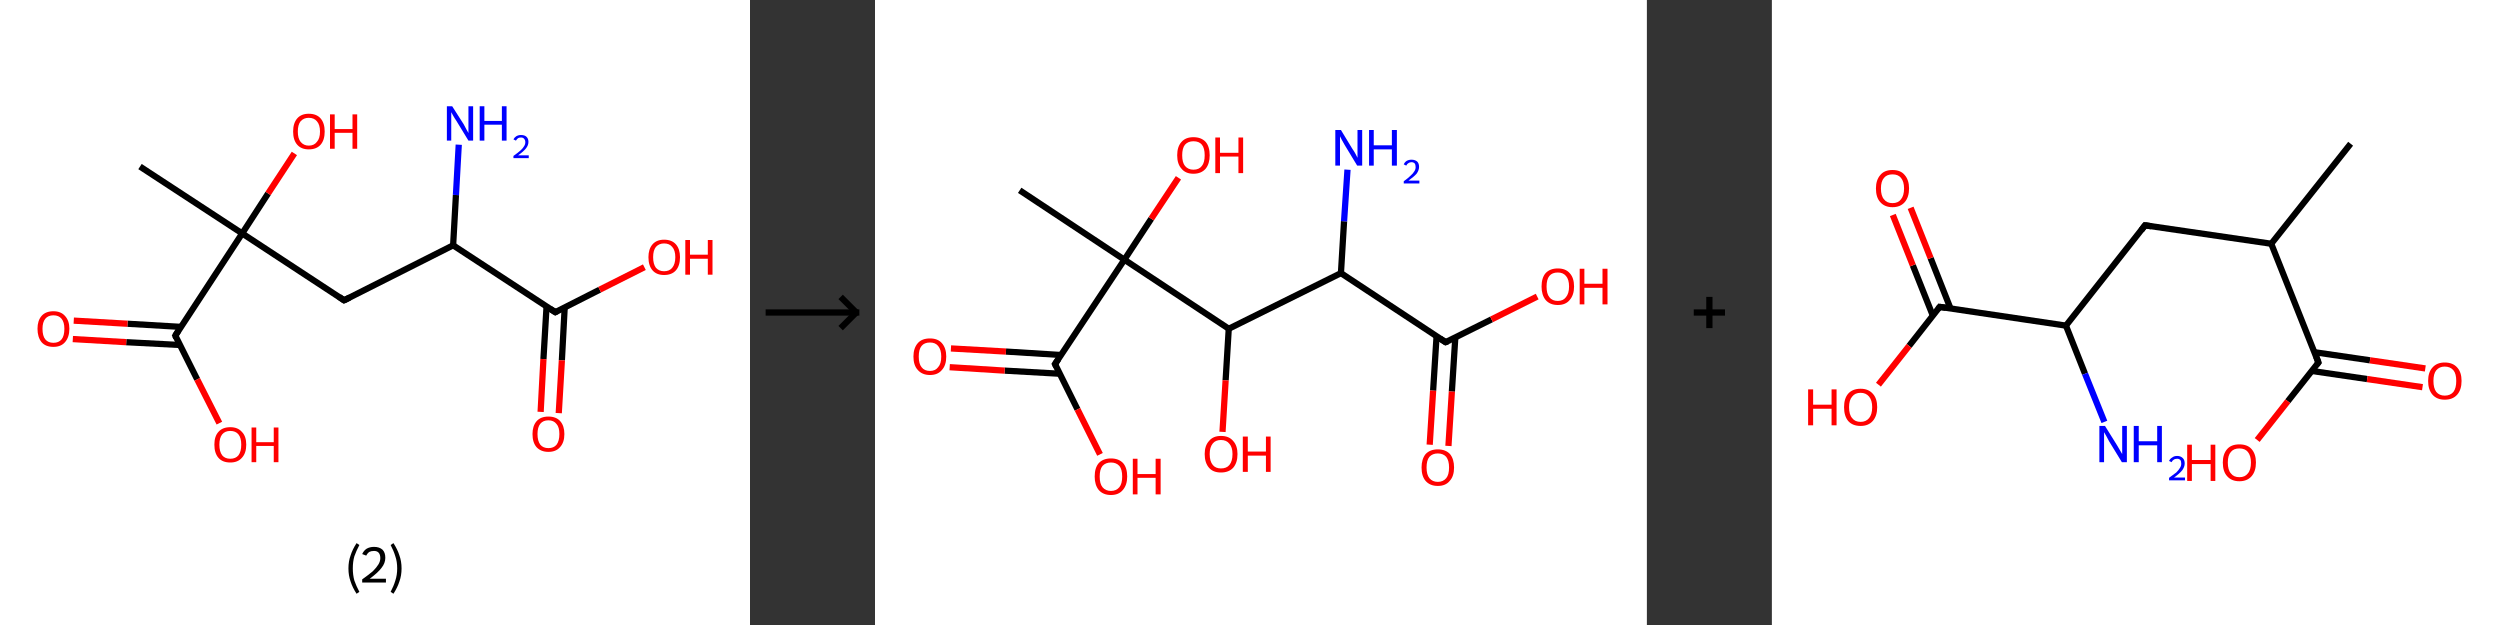 <?xml version='1.0' encoding='ASCII' standalone='yes'?>
<svg xmlns="http://www.w3.org/2000/svg" xmlns:xlink="http://www.w3.org/1999/xlink" version="1.1" width="800.0px" viewBox="0 0 800.0 200.0" height="200.0px">
  <rect x="0" y="0" width="800.0" height="200.0" fill="#333333" stroke="none"/>
  <g>
    <g transform="translate(0, 0) scale(1 1) "><!-- END OF HEADER -->
<rect style="opacity:1.0;fill:#FFFFFF;stroke:none" width="240.0" height="200.0" x="0.0" y="0.0"> </rect>
<path class="bond-0 atom-0 atom-1" d="M 44.8,53.3 L 77.5,74.7" style="fill:none;fill-rule:evenodd;stroke:#000000;stroke-width:2.0px;stroke-linecap:butt;stroke-linejoin:miter;stroke-opacity:1"/>
<path class="bond-1 atom-1 atom-2" d="M 77.5,74.7 L 85.8,61.9" style="fill:none;fill-rule:evenodd;stroke:#000000;stroke-width:2.0px;stroke-linecap:butt;stroke-linejoin:miter;stroke-opacity:1"/>
<path class="bond-1 atom-1 atom-2" d="M 85.8,61.9 L 94.2,49.1" style="fill:none;fill-rule:evenodd;stroke:#FF0000;stroke-width:2.0px;stroke-linecap:butt;stroke-linejoin:miter;stroke-opacity:1"/>
<path class="bond-2 atom-1 atom-3" d="M 77.5,74.7 L 110.1,96.1" style="fill:none;fill-rule:evenodd;stroke:#000000;stroke-width:2.0px;stroke-linecap:butt;stroke-linejoin:miter;stroke-opacity:1"/>
<path class="bond-3 atom-3 atom-4" d="M 110.1,96.1 L 145.0,78.5" style="fill:none;fill-rule:evenodd;stroke:#000000;stroke-width:2.0px;stroke-linecap:butt;stroke-linejoin:miter;stroke-opacity:1"/>
<path class="bond-4 atom-4 atom-5" d="M 145.0,78.5 L 145.9,62.4" style="fill:none;fill-rule:evenodd;stroke:#000000;stroke-width:2.0px;stroke-linecap:butt;stroke-linejoin:miter;stroke-opacity:1"/>
<path class="bond-4 atom-4 atom-5" d="M 145.9,62.4 L 146.8,46.3" style="fill:none;fill-rule:evenodd;stroke:#0000FF;stroke-width:2.0px;stroke-linecap:butt;stroke-linejoin:miter;stroke-opacity:1"/>
<path class="bond-5 atom-4 atom-6" d="M 145.0,78.5 L 177.7,99.9" style="fill:none;fill-rule:evenodd;stroke:#000000;stroke-width:2.0px;stroke-linecap:butt;stroke-linejoin:miter;stroke-opacity:1"/>
<path class="bond-6 atom-6 atom-7" d="M 174.9,98.0 L 173.9,114.9" style="fill:none;fill-rule:evenodd;stroke:#000000;stroke-width:2.0px;stroke-linecap:butt;stroke-linejoin:miter;stroke-opacity:1"/>
<path class="bond-6 atom-6 atom-7" d="M 173.9,114.9 L 173.0,131.8" style="fill:none;fill-rule:evenodd;stroke:#FF0000;stroke-width:2.0px;stroke-linecap:butt;stroke-linejoin:miter;stroke-opacity:1"/>
<path class="bond-6 atom-6 atom-7" d="M 180.7,98.4 L 179.8,115.3" style="fill:none;fill-rule:evenodd;stroke:#000000;stroke-width:2.0px;stroke-linecap:butt;stroke-linejoin:miter;stroke-opacity:1"/>
<path class="bond-6 atom-6 atom-7" d="M 179.8,115.3 L 178.8,132.2" style="fill:none;fill-rule:evenodd;stroke:#FF0000;stroke-width:2.0px;stroke-linecap:butt;stroke-linejoin:miter;stroke-opacity:1"/>
<path class="bond-7 atom-6 atom-8" d="M 177.7,99.9 L 191.9,92.7" style="fill:none;fill-rule:evenodd;stroke:#000000;stroke-width:2.0px;stroke-linecap:butt;stroke-linejoin:miter;stroke-opacity:1"/>
<path class="bond-7 atom-6 atom-8" d="M 191.9,92.7 L 206.2,85.5" style="fill:none;fill-rule:evenodd;stroke:#FF0000;stroke-width:2.0px;stroke-linecap:butt;stroke-linejoin:miter;stroke-opacity:1"/>
<path class="bond-8 atom-1 atom-9" d="M 77.5,74.7 L 56.1,107.4" style="fill:none;fill-rule:evenodd;stroke:#000000;stroke-width:2.0px;stroke-linecap:butt;stroke-linejoin:miter;stroke-opacity:1"/>
<path class="bond-9 atom-9 atom-10" d="M 57.9,104.6 L 40.8,103.6" style="fill:none;fill-rule:evenodd;stroke:#000000;stroke-width:2.0px;stroke-linecap:butt;stroke-linejoin:miter;stroke-opacity:1"/>
<path class="bond-9 atom-9 atom-10" d="M 40.8,103.6 L 23.6,102.6" style="fill:none;fill-rule:evenodd;stroke:#FF0000;stroke-width:2.0px;stroke-linecap:butt;stroke-linejoin:miter;stroke-opacity:1"/>
<path class="bond-9 atom-9 atom-10" d="M 57.6,110.4 L 40.4,109.5" style="fill:none;fill-rule:evenodd;stroke:#000000;stroke-width:2.0px;stroke-linecap:butt;stroke-linejoin:miter;stroke-opacity:1"/>
<path class="bond-9 atom-9 atom-10" d="M 40.4,109.5 L 23.3,108.5" style="fill:none;fill-rule:evenodd;stroke:#FF0000;stroke-width:2.0px;stroke-linecap:butt;stroke-linejoin:miter;stroke-opacity:1"/>
<path class="bond-10 atom-9 atom-11" d="M 56.1,107.4 L 63.1,121.4" style="fill:none;fill-rule:evenodd;stroke:#000000;stroke-width:2.0px;stroke-linecap:butt;stroke-linejoin:miter;stroke-opacity:1"/>
<path class="bond-10 atom-9 atom-11" d="M 63.1,121.4 L 70.2,135.4" style="fill:none;fill-rule:evenodd;stroke:#FF0000;stroke-width:2.0px;stroke-linecap:butt;stroke-linejoin:miter;stroke-opacity:1"/>
<path d="M 108.5,95.0 L 110.1,96.1 L 111.9,95.2" style="fill:none;stroke:#000000;stroke-width:2.0px;stroke-linecap:butt;stroke-linejoin:miter;stroke-opacity:1;"/>
<path d="M 176.0,98.8 L 177.7,99.9 L 178.4,99.5" style="fill:none;stroke:#000000;stroke-width:2.0px;stroke-linecap:butt;stroke-linejoin:miter;stroke-opacity:1;"/>
<path d="M 57.1,105.8 L 56.1,107.4 L 56.4,108.1" style="fill:none;stroke:#000000;stroke-width:2.0px;stroke-linecap:butt;stroke-linejoin:miter;stroke-opacity:1;"/>
<path class="atom-2" d="M 93.8 42.1 Q 93.8 39.4, 95.1 37.9 Q 96.4 36.4, 98.8 36.4 Q 101.3 36.4, 102.6 37.9 Q 103.9 39.4, 103.9 42.1 Q 103.9 44.8, 102.6 46.3 Q 101.3 47.8, 98.8 47.8 Q 96.4 47.8, 95.1 46.3 Q 93.8 44.8, 93.8 42.1 M 98.8 46.6 Q 100.5 46.6, 101.4 45.4 Q 102.4 44.3, 102.4 42.1 Q 102.4 39.9, 101.4 38.8 Q 100.5 37.7, 98.8 37.7 Q 97.2 37.7, 96.2 38.8 Q 95.3 39.9, 95.3 42.1 Q 95.3 44.3, 96.2 45.4 Q 97.2 46.6, 98.8 46.6 " fill="#FF0000"/>
<path class="atom-2" d="M 105.6 36.6 L 107.1 36.6 L 107.1 41.3 L 112.8 41.3 L 112.8 36.6 L 114.3 36.6 L 114.3 47.6 L 112.8 47.6 L 112.8 42.5 L 107.1 42.5 L 107.1 47.6 L 105.6 47.6 L 105.6 36.6 " fill="#FF0000"/>
<path class="atom-5" d="M 144.7 34.0 L 148.4 39.8 Q 148.7 40.4, 149.3 41.5 Q 149.9 42.5, 149.9 42.6 L 149.9 34.0 L 151.4 34.0 L 151.4 45.0 L 149.9 45.0 L 146.0 38.6 Q 145.5 37.9, 145.0 37.0 Q 144.6 36.2, 144.4 35.9 L 144.4 45.0 L 143.0 45.0 L 143.0 34.0 L 144.7 34.0 " fill="#0000FF"/>
<path class="atom-5" d="M 153.5 34.0 L 155.0 34.0 L 155.0 38.7 L 160.6 38.7 L 160.6 34.0 L 162.1 34.0 L 162.1 45.0 L 160.6 45.0 L 160.6 39.9 L 155.0 39.9 L 155.0 45.0 L 153.5 45.0 L 153.5 34.0 " fill="#0000FF"/>
<path class="atom-5" d="M 164.3 44.6 Q 164.6 44.0, 165.2 43.6 Q 165.9 43.2, 166.7 43.2 Q 167.9 43.2, 168.5 43.8 Q 169.1 44.4, 169.1 45.4 Q 169.1 46.5, 168.3 47.5 Q 167.5 48.5, 165.8 49.7 L 169.2 49.7 L 169.2 50.6 L 164.3 50.6 L 164.3 49.9 Q 165.7 48.9, 166.5 48.2 Q 167.3 47.5, 167.7 46.8 Q 168.1 46.2, 168.1 45.5 Q 168.1 44.8, 167.7 44.4 Q 167.4 44.0, 166.7 44.0 Q 166.2 44.0, 165.8 44.2 Q 165.4 44.5, 165.1 45.0 L 164.3 44.6 " fill="#0000FF"/>
<path class="atom-7" d="M 170.4 138.9 Q 170.4 136.3, 171.7 134.8 Q 173.0 133.3, 175.5 133.3 Q 178.0 133.3, 179.3 134.8 Q 180.6 136.3, 180.6 138.9 Q 180.6 141.6, 179.2 143.1 Q 177.9 144.6, 175.5 144.6 Q 173.1 144.6, 171.7 143.1 Q 170.4 141.6, 170.4 138.9 M 175.5 143.4 Q 177.2 143.4, 178.1 142.3 Q 179.0 141.1, 179.0 138.9 Q 179.0 136.7, 178.1 135.7 Q 177.2 134.5, 175.5 134.5 Q 173.8 134.5, 172.9 135.6 Q 172.0 136.7, 172.0 138.9 Q 172.0 141.1, 172.9 142.3 Q 173.8 143.4, 175.5 143.4 " fill="#FF0000"/>
<path class="atom-8" d="M 207.5 82.3 Q 207.5 79.7, 208.8 78.2 Q 210.1 76.7, 212.5 76.7 Q 215.0 76.7, 216.3 78.2 Q 217.6 79.7, 217.6 82.3 Q 217.6 85.0, 216.3 86.5 Q 215.0 88.0, 212.5 88.0 Q 210.1 88.0, 208.8 86.5 Q 207.5 85.0, 207.5 82.3 M 212.5 86.8 Q 214.2 86.8, 215.1 85.7 Q 216.1 84.5, 216.1 82.3 Q 216.1 80.1, 215.1 79.0 Q 214.2 77.9, 212.5 77.9 Q 210.9 77.9, 209.9 79.0 Q 209.0 80.1, 209.0 82.3 Q 209.0 84.5, 209.9 85.7 Q 210.9 86.8, 212.5 86.8 " fill="#FF0000"/>
<path class="atom-8" d="M 219.3 76.8 L 220.8 76.8 L 220.8 81.5 L 226.5 81.5 L 226.5 76.8 L 228.0 76.8 L 228.0 87.9 L 226.5 87.9 L 226.5 82.8 L 220.8 82.8 L 220.8 87.9 L 219.3 87.9 L 219.3 76.8 " fill="#FF0000"/>
<path class="atom-10" d="M 12.0 105.2 Q 12.0 102.6, 13.3 101.1 Q 14.6 99.6, 17.1 99.6 Q 19.5 99.6, 20.8 101.1 Q 22.2 102.6, 22.2 105.2 Q 22.2 107.9, 20.8 109.5 Q 19.5 111.0, 17.1 111.0 Q 14.6 111.0, 13.3 109.5 Q 12.0 107.9, 12.0 105.2 M 17.1 109.7 Q 18.8 109.7, 19.7 108.6 Q 20.6 107.5, 20.6 105.2 Q 20.6 103.1, 19.7 102.0 Q 18.8 100.9, 17.1 100.9 Q 15.4 100.9, 14.5 102.0 Q 13.6 103.1, 13.6 105.2 Q 13.6 107.5, 14.5 108.6 Q 15.4 109.7, 17.1 109.7 " fill="#FF0000"/>
<path class="atom-11" d="M 68.6 142.3 Q 68.6 139.6, 69.9 138.2 Q 71.2 136.7, 73.7 136.7 Q 76.1 136.7, 77.4 138.2 Q 78.8 139.6, 78.8 142.3 Q 78.8 145.0, 77.4 146.5 Q 76.1 148.0, 73.7 148.0 Q 71.2 148.0, 69.9 146.5 Q 68.6 145.0, 68.6 142.3 M 73.7 146.8 Q 75.4 146.8, 76.3 145.7 Q 77.2 144.5, 77.2 142.3 Q 77.2 140.1, 76.3 139.0 Q 75.4 137.9, 73.7 137.9 Q 72.0 137.9, 71.1 139.0 Q 70.2 140.1, 70.2 142.3 Q 70.2 144.5, 71.1 145.7 Q 72.0 146.8, 73.7 146.8 " fill="#FF0000"/>
<path class="atom-11" d="M 80.5 136.8 L 82.0 136.8 L 82.0 141.5 L 87.6 141.5 L 87.6 136.8 L 89.1 136.8 L 89.1 147.9 L 87.6 147.9 L 87.6 142.7 L 82.0 142.7 L 82.0 147.9 L 80.5 147.9 L 80.5 136.8 " fill="#FF0000"/>
<path class="legend" d="M 111.5 181.9 Q 111.5 179.6, 112.2 177.7 Q 112.8 175.8, 114.1 173.8 L 115.0 174.4 Q 114.0 176.3, 113.4 178.0 Q 112.9 179.7, 112.9 181.9 Q 112.9 184.0, 113.4 185.8 Q 114.0 187.5, 115.0 189.4 L 114.1 190.0 Q 112.8 188.0, 112.2 186.1 Q 111.5 184.2, 111.5 181.9 " fill="#000000"/>
<path class="legend" d="M 115.9 177.3 Q 116.4 176.2, 117.3 175.6 Q 118.3 175.0, 119.7 175.0 Q 121.4 175.0, 122.4 175.9 Q 123.3 176.8, 123.3 178.5 Q 123.3 180.2, 122.1 181.7 Q 120.9 183.3, 118.3 185.2 L 123.5 185.2 L 123.5 186.4 L 115.9 186.4 L 115.9 185.4 Q 118.0 183.9, 119.3 182.8 Q 120.5 181.6, 121.1 180.6 Q 121.7 179.6, 121.7 178.6 Q 121.7 177.5, 121.2 176.9 Q 120.7 176.3, 119.7 176.3 Q 118.8 176.3, 118.2 176.6 Q 117.6 177.0, 117.2 177.8 L 115.9 177.3 " fill="#000000"/>
<path class="legend" d="M 128.5 181.9 Q 128.5 184.2, 127.8 186.1 Q 127.2 188.0, 125.9 190.0 L 125.0 189.4 Q 126.0 187.5, 126.5 185.8 Q 127.1 184.0, 127.1 181.9 Q 127.1 179.7, 126.5 178.0 Q 126.0 176.3, 125.0 174.4 L 125.9 173.8 Q 127.2 175.8, 127.8 177.7 Q 128.5 179.6, 128.5 181.9 " fill="#000000"/>
</g>
    <g transform="translate(240.0, 0) scale(1 1) "><line x1="5" y1="100" x2="35" y2="100" style="stroke:rgb(0,0,0);stroke-width:2"/>
  <line x1="34" y1="100" x2="29" y2="95" style="stroke:rgb(0,0,0);stroke-width:2"/>
  <line x1="34" y1="100" x2="29" y2="105" style="stroke:rgb(0,0,0);stroke-width:2"/>
</g>
    <g transform="translate(280.0, 0) scale(1 1) "><!-- END OF HEADER -->
<rect style="opacity:1.0;fill:#FFFFFF;stroke:none" width="247.0" height="200.0" x="0.0" y="0.0"> </rect>
<path class="bond-0 atom-0 atom-1" d="M 46.3,60.9 L 79.8,83.1" style="fill:none;fill-rule:evenodd;stroke:#000000;stroke-width:2.0px;stroke-linecap:butt;stroke-linejoin:miter;stroke-opacity:1"/>
<path class="bond-1 atom-1 atom-2" d="M 79.8,83.1 L 88.4,70.0" style="fill:none;fill-rule:evenodd;stroke:#000000;stroke-width:2.0px;stroke-linecap:butt;stroke-linejoin:miter;stroke-opacity:1"/>
<path class="bond-1 atom-1 atom-2" d="M 88.4,70.0 L 97.1,56.9" style="fill:none;fill-rule:evenodd;stroke:#FF0000;stroke-width:2.0px;stroke-linecap:butt;stroke-linejoin:miter;stroke-opacity:1"/>
<path class="bond-2 atom-1 atom-3" d="M 79.8,83.1 L 57.6,116.5" style="fill:none;fill-rule:evenodd;stroke:#000000;stroke-width:2.0px;stroke-linecap:butt;stroke-linejoin:miter;stroke-opacity:1"/>
<path class="bond-3 atom-3 atom-4" d="M 59.5,113.6 L 41.9,112.5" style="fill:none;fill-rule:evenodd;stroke:#000000;stroke-width:2.0px;stroke-linecap:butt;stroke-linejoin:miter;stroke-opacity:1"/>
<path class="bond-3 atom-3 atom-4" d="M 41.9,112.5 L 24.3,111.5" style="fill:none;fill-rule:evenodd;stroke:#FF0000;stroke-width:2.0px;stroke-linecap:butt;stroke-linejoin:miter;stroke-opacity:1"/>
<path class="bond-3 atom-3 atom-4" d="M 59.2,119.6 L 41.5,118.6" style="fill:none;fill-rule:evenodd;stroke:#000000;stroke-width:2.0px;stroke-linecap:butt;stroke-linejoin:miter;stroke-opacity:1"/>
<path class="bond-3 atom-3 atom-4" d="M 41.5,118.6 L 23.9,117.5" style="fill:none;fill-rule:evenodd;stroke:#FF0000;stroke-width:2.0px;stroke-linecap:butt;stroke-linejoin:miter;stroke-opacity:1"/>
<path class="bond-4 atom-3 atom-5" d="M 57.6,116.5 L 64.8,131.0" style="fill:none;fill-rule:evenodd;stroke:#000000;stroke-width:2.0px;stroke-linecap:butt;stroke-linejoin:miter;stroke-opacity:1"/>
<path class="bond-4 atom-3 atom-5" d="M 64.8,131.0 L 72.0,145.4" style="fill:none;fill-rule:evenodd;stroke:#FF0000;stroke-width:2.0px;stroke-linecap:butt;stroke-linejoin:miter;stroke-opacity:1"/>
<path class="bond-5 atom-1 atom-6" d="M 79.8,83.1 L 113.2,105.2" style="fill:none;fill-rule:evenodd;stroke:#000000;stroke-width:2.0px;stroke-linecap:butt;stroke-linejoin:miter;stroke-opacity:1"/>
<path class="bond-6 atom-6 atom-7" d="M 113.2,105.2 L 112.2,121.7" style="fill:none;fill-rule:evenodd;stroke:#000000;stroke-width:2.0px;stroke-linecap:butt;stroke-linejoin:miter;stroke-opacity:1"/>
<path class="bond-6 atom-6 atom-7" d="M 112.2,121.7 L 111.2,138.2" style="fill:none;fill-rule:evenodd;stroke:#FF0000;stroke-width:2.0px;stroke-linecap:butt;stroke-linejoin:miter;stroke-opacity:1"/>
<path class="bond-7 atom-6 atom-8" d="M 113.2,105.2 L 149.1,87.4" style="fill:none;fill-rule:evenodd;stroke:#000000;stroke-width:2.0px;stroke-linecap:butt;stroke-linejoin:miter;stroke-opacity:1"/>
<path class="bond-8 atom-8 atom-9" d="M 149.1,87.4 L 150.1,70.8" style="fill:none;fill-rule:evenodd;stroke:#000000;stroke-width:2.0px;stroke-linecap:butt;stroke-linejoin:miter;stroke-opacity:1"/>
<path class="bond-8 atom-8 atom-9" d="M 150.1,70.8 L 151.2,54.3" style="fill:none;fill-rule:evenodd;stroke:#0000FF;stroke-width:2.0px;stroke-linecap:butt;stroke-linejoin:miter;stroke-opacity:1"/>
<path class="bond-9 atom-8 atom-10" d="M 149.1,87.4 L 182.6,109.5" style="fill:none;fill-rule:evenodd;stroke:#000000;stroke-width:2.0px;stroke-linecap:butt;stroke-linejoin:miter;stroke-opacity:1"/>
<path class="bond-10 atom-10 atom-11" d="M 179.7,107.6 L 178.6,125.0" style="fill:none;fill-rule:evenodd;stroke:#000000;stroke-width:2.0px;stroke-linecap:butt;stroke-linejoin:miter;stroke-opacity:1"/>
<path class="bond-10 atom-10 atom-11" d="M 178.6,125.0 L 177.5,142.3" style="fill:none;fill-rule:evenodd;stroke:#FF0000;stroke-width:2.0px;stroke-linecap:butt;stroke-linejoin:miter;stroke-opacity:1"/>
<path class="bond-10 atom-10 atom-11" d="M 185.7,108.0 L 184.6,125.3" style="fill:none;fill-rule:evenodd;stroke:#000000;stroke-width:2.0px;stroke-linecap:butt;stroke-linejoin:miter;stroke-opacity:1"/>
<path class="bond-10 atom-10 atom-11" d="M 184.6,125.3 L 183.5,142.7" style="fill:none;fill-rule:evenodd;stroke:#FF0000;stroke-width:2.0px;stroke-linecap:butt;stroke-linejoin:miter;stroke-opacity:1"/>
<path class="bond-11 atom-10 atom-12" d="M 182.6,109.5 L 197.3,102.2" style="fill:none;fill-rule:evenodd;stroke:#000000;stroke-width:2.0px;stroke-linecap:butt;stroke-linejoin:miter;stroke-opacity:1"/>
<path class="bond-11 atom-10 atom-12" d="M 197.3,102.2 L 211.9,94.9" style="fill:none;fill-rule:evenodd;stroke:#FF0000;stroke-width:2.0px;stroke-linecap:butt;stroke-linejoin:miter;stroke-opacity:1"/>
<path d="M 58.7,114.9 L 57.6,116.5 L 58.0,117.3" style="fill:none;stroke:#000000;stroke-width:2.0px;stroke-linecap:butt;stroke-linejoin:miter;stroke-opacity:1;"/>
<path d="M 180.9,108.4 L 182.6,109.5 L 183.3,109.2" style="fill:none;stroke:#000000;stroke-width:2.0px;stroke-linecap:butt;stroke-linejoin:miter;stroke-opacity:1;"/>
<path class="atom-2" d="M 96.7 49.7 Q 96.7 46.9, 98.1 45.4 Q 99.4 43.9, 101.9 43.9 Q 104.4 43.9, 105.8 45.4 Q 107.1 46.9, 107.1 49.7 Q 107.1 52.4, 105.8 54.0 Q 104.4 55.6, 101.9 55.6 Q 99.4 55.6, 98.1 54.0 Q 96.7 52.5, 96.7 49.7 M 101.9 54.3 Q 103.7 54.3, 104.6 53.1 Q 105.5 52.0, 105.5 49.7 Q 105.5 47.4, 104.6 46.3 Q 103.7 45.2, 101.9 45.2 Q 100.2 45.2, 99.2 46.3 Q 98.3 47.4, 98.3 49.7 Q 98.3 52.0, 99.2 53.1 Q 100.2 54.3, 101.9 54.3 " fill="#FF0000"/>
<path class="atom-2" d="M 108.9 44.0 L 110.4 44.0 L 110.4 48.9 L 116.3 48.9 L 116.3 44.0 L 117.8 44.0 L 117.8 55.4 L 116.3 55.4 L 116.3 50.1 L 110.4 50.1 L 110.4 55.4 L 108.9 55.4 L 108.9 44.0 " fill="#FF0000"/>
<path class="atom-4" d="M 12.3 114.1 Q 12.3 111.4, 13.7 109.8 Q 15.0 108.3, 17.6 108.3 Q 20.1 108.3, 21.4 109.8 Q 22.8 111.4, 22.8 114.1 Q 22.8 116.9, 21.4 118.4 Q 20.1 120.0, 17.6 120.0 Q 15.1 120.0, 13.7 118.4 Q 12.3 116.9, 12.3 114.1 M 17.6 118.7 Q 19.3 118.7, 20.2 117.5 Q 21.2 116.4, 21.2 114.1 Q 21.2 111.9, 20.2 110.7 Q 19.3 109.6, 17.6 109.6 Q 15.8 109.6, 14.9 110.7 Q 14.0 111.8, 14.0 114.1 Q 14.0 116.4, 14.9 117.5 Q 15.8 118.7, 17.6 118.7 " fill="#FF0000"/>
<path class="atom-5" d="M 70.3 152.5 Q 70.3 149.7, 71.6 148.2 Q 73.0 146.7, 75.5 146.7 Q 78.0 146.7, 79.4 148.2 Q 80.7 149.7, 80.7 152.5 Q 80.7 155.2, 79.3 156.8 Q 78.0 158.4, 75.5 158.4 Q 73.0 158.4, 71.6 156.8 Q 70.3 155.2, 70.3 152.5 M 75.5 157.1 Q 77.2 157.1, 78.2 155.9 Q 79.1 154.8, 79.1 152.5 Q 79.1 150.2, 78.2 149.1 Q 77.2 148.0, 75.5 148.0 Q 73.8 148.0, 72.8 149.1 Q 71.9 150.2, 71.9 152.5 Q 71.9 154.8, 72.8 155.9 Q 73.8 157.1, 75.5 157.1 " fill="#FF0000"/>
<path class="atom-5" d="M 82.5 146.8 L 84.0 146.8 L 84.0 151.7 L 89.8 151.7 L 89.8 146.8 L 91.4 146.8 L 91.4 158.2 L 89.8 158.2 L 89.8 152.9 L 84.0 152.9 L 84.0 158.2 L 82.5 158.2 L 82.5 146.8 " fill="#FF0000"/>
<path class="atom-7" d="M 105.5 145.3 Q 105.5 142.6, 106.9 141.1 Q 108.2 139.5, 110.7 139.5 Q 113.3 139.5, 114.6 141.1 Q 116.0 142.6, 116.0 145.3 Q 116.0 148.1, 114.6 149.7 Q 113.2 151.2, 110.7 151.2 Q 108.2 151.2, 106.9 149.7 Q 105.5 148.1, 105.5 145.3 M 110.7 149.9 Q 112.5 149.9, 113.4 148.8 Q 114.4 147.6, 114.4 145.3 Q 114.4 143.1, 113.4 142.0 Q 112.5 140.8, 110.7 140.8 Q 109.0 140.8, 108.1 141.9 Q 107.1 143.1, 107.1 145.3 Q 107.1 147.6, 108.1 148.8 Q 109.0 149.9, 110.7 149.9 " fill="#FF0000"/>
<path class="atom-7" d="M 117.7 139.7 L 119.3 139.7 L 119.3 144.5 L 125.1 144.5 L 125.1 139.7 L 126.6 139.7 L 126.6 151.0 L 125.1 151.0 L 125.1 145.8 L 119.3 145.8 L 119.3 151.0 L 117.7 151.0 L 117.7 139.7 " fill="#FF0000"/>
<path class="atom-9" d="M 149.1 41.6 L 152.8 47.7 Q 153.2 48.2, 153.8 49.3 Q 154.4 50.4, 154.4 50.5 L 154.4 41.6 L 155.9 41.6 L 155.9 53.0 L 154.3 53.0 L 150.3 46.4 Q 149.9 45.6, 149.4 44.8 Q 148.9 43.9, 148.8 43.6 L 148.8 53.0 L 147.3 53.0 L 147.3 41.6 L 149.1 41.6 " fill="#0000FF"/>
<path class="atom-9" d="M 158.1 41.6 L 159.6 41.6 L 159.6 46.5 L 165.4 46.5 L 165.4 41.6 L 167.0 41.6 L 167.0 53.0 L 165.4 53.0 L 165.4 47.8 L 159.6 47.8 L 159.6 53.0 L 158.1 53.0 L 158.1 41.6 " fill="#0000FF"/>
<path class="atom-9" d="M 169.2 52.6 Q 169.5 51.9, 170.1 51.5 Q 170.8 51.1, 171.7 51.1 Q 172.8 51.1, 173.5 51.7 Q 174.1 52.3, 174.1 53.4 Q 174.1 54.5, 173.3 55.6 Q 172.4 56.6, 170.7 57.8 L 174.2 57.8 L 174.2 58.7 L 169.2 58.7 L 169.2 58.0 Q 170.6 57.0, 171.4 56.2 Q 172.2 55.5, 172.6 54.8 Q 173.0 54.2, 173.0 53.5 Q 173.0 52.7, 172.7 52.3 Q 172.3 51.9, 171.7 51.9 Q 171.1 51.9, 170.7 52.2 Q 170.3 52.4, 170.0 53.0 L 169.2 52.6 " fill="#0000FF"/>
<path class="atom-11" d="M 174.9 149.6 Q 174.9 146.9, 176.2 145.3 Q 177.6 143.8, 180.1 143.8 Q 182.6 143.8, 184.0 145.3 Q 185.3 146.9, 185.3 149.6 Q 185.3 152.4, 183.9 153.9 Q 182.6 155.5, 180.1 155.5 Q 177.6 155.5, 176.2 153.9 Q 174.9 152.4, 174.9 149.6 M 180.1 154.2 Q 181.8 154.2, 182.8 153.0 Q 183.7 151.9, 183.7 149.6 Q 183.7 147.4, 182.8 146.2 Q 181.8 145.1, 180.1 145.1 Q 178.4 145.1, 177.4 146.2 Q 176.5 147.3, 176.5 149.6 Q 176.5 151.9, 177.4 153.0 Q 178.4 154.2, 180.1 154.2 " fill="#FF0000"/>
<path class="atom-12" d="M 213.3 91.7 Q 213.3 88.9, 214.6 87.4 Q 216.0 85.9, 218.5 85.9 Q 221.0 85.9, 222.3 87.4 Q 223.7 88.9, 223.7 91.7 Q 223.7 94.4, 222.3 96.0 Q 221.0 97.6, 218.5 97.6 Q 216.0 97.6, 214.6 96.0 Q 213.3 94.4, 213.3 91.7 M 218.5 96.3 Q 220.2 96.3, 221.1 95.1 Q 222.1 93.9, 222.1 91.7 Q 222.1 89.4, 221.1 88.3 Q 220.2 87.2, 218.5 87.2 Q 216.7 87.2, 215.8 88.3 Q 214.9 89.4, 214.9 91.7 Q 214.9 94.0, 215.8 95.1 Q 216.7 96.3, 218.5 96.3 " fill="#FF0000"/>
<path class="atom-12" d="M 225.5 86.0 L 227.0 86.0 L 227.0 90.8 L 232.8 90.8 L 232.8 86.0 L 234.4 86.0 L 234.4 97.4 L 232.8 97.4 L 232.8 92.1 L 227.0 92.1 L 227.0 97.4 L 225.5 97.4 L 225.5 86.0 " fill="#FF0000"/>
</g>
    <g transform="translate(527.0, 0) scale(1 1) "><line x1="15" y1="100" x2="25" y2="100" style="stroke:rgb(0,0,0);stroke-width:2"/>
  <line x1="20" y1="95" x2="20" y2="105" style="stroke:rgb(0,0,0);stroke-width:2"/>
</g>
    <g transform="translate(567.0, 0) scale(1 1) "><!-- END OF HEADER -->
<rect style="opacity:1.0;fill:#FFFFFF;stroke:none" width="233.0" height="200.0" x="0.0" y="0.0"> </rect>
<path class="bond-0 atom-0 atom-1" d="M 185.2,46.0 L 159.8,78.0" style="fill:none;fill-rule:evenodd;stroke:#000000;stroke-width:2.0px;stroke-linecap:butt;stroke-linejoin:miter;stroke-opacity:1"/>
<path class="bond-1 atom-1 atom-2" d="M 159.8,78.0 L 119.4,72.1" style="fill:none;fill-rule:evenodd;stroke:#000000;stroke-width:2.0px;stroke-linecap:butt;stroke-linejoin:miter;stroke-opacity:1"/>
<path class="bond-2 atom-2 atom-3" d="M 119.4,72.1 L 94.1,104.2" style="fill:none;fill-rule:evenodd;stroke:#000000;stroke-width:2.0px;stroke-linecap:butt;stroke-linejoin:miter;stroke-opacity:1"/>
<path class="bond-3 atom-3 atom-4" d="M 94.1,104.2 L 100.2,119.6" style="fill:none;fill-rule:evenodd;stroke:#000000;stroke-width:2.0px;stroke-linecap:butt;stroke-linejoin:miter;stroke-opacity:1"/>
<path class="bond-3 atom-3 atom-4" d="M 100.2,119.6 L 106.4,135.0" style="fill:none;fill-rule:evenodd;stroke:#0000FF;stroke-width:2.0px;stroke-linecap:butt;stroke-linejoin:miter;stroke-opacity:1"/>
<path class="bond-4 atom-3 atom-5" d="M 94.1,104.2 L 53.7,98.2" style="fill:none;fill-rule:evenodd;stroke:#000000;stroke-width:2.0px;stroke-linecap:butt;stroke-linejoin:miter;stroke-opacity:1"/>
<path class="bond-5 atom-5 atom-6" d="M 57.2,98.8 L 50.8,82.6" style="fill:none;fill-rule:evenodd;stroke:#000000;stroke-width:2.0px;stroke-linecap:butt;stroke-linejoin:miter;stroke-opacity:1"/>
<path class="bond-5 atom-5 atom-6" d="M 50.8,82.6 L 44.4,66.5" style="fill:none;fill-rule:evenodd;stroke:#FF0000;stroke-width:2.0px;stroke-linecap:butt;stroke-linejoin:miter;stroke-opacity:1"/>
<path class="bond-5 atom-5 atom-6" d="M 51.5,101.0 L 45.1,84.9" style="fill:none;fill-rule:evenodd;stroke:#000000;stroke-width:2.0px;stroke-linecap:butt;stroke-linejoin:miter;stroke-opacity:1"/>
<path class="bond-5 atom-5 atom-6" d="M 45.1,84.9 L 38.7,68.8" style="fill:none;fill-rule:evenodd;stroke:#FF0000;stroke-width:2.0px;stroke-linecap:butt;stroke-linejoin:miter;stroke-opacity:1"/>
<path class="bond-6 atom-5 atom-7" d="M 53.7,98.2 L 43.9,110.7" style="fill:none;fill-rule:evenodd;stroke:#000000;stroke-width:2.0px;stroke-linecap:butt;stroke-linejoin:miter;stroke-opacity:1"/>
<path class="bond-6 atom-5 atom-7" d="M 43.9,110.7 L 34.1,123.1" style="fill:none;fill-rule:evenodd;stroke:#FF0000;stroke-width:2.0px;stroke-linecap:butt;stroke-linejoin:miter;stroke-opacity:1"/>
<path class="bond-7 atom-1 atom-8" d="M 159.8,78.0 L 174.9,116.0" style="fill:none;fill-rule:evenodd;stroke:#000000;stroke-width:2.0px;stroke-linecap:butt;stroke-linejoin:miter;stroke-opacity:1"/>
<path class="bond-8 atom-8 atom-9" d="M 172.7,118.7 L 190.5,121.3" style="fill:none;fill-rule:evenodd;stroke:#000000;stroke-width:2.0px;stroke-linecap:butt;stroke-linejoin:miter;stroke-opacity:1"/>
<path class="bond-8 atom-8 atom-9" d="M 190.5,121.3 L 208.2,123.9" style="fill:none;fill-rule:evenodd;stroke:#FF0000;stroke-width:2.0px;stroke-linecap:butt;stroke-linejoin:miter;stroke-opacity:1"/>
<path class="bond-8 atom-8 atom-9" d="M 173.6,112.7 L 191.4,115.3" style="fill:none;fill-rule:evenodd;stroke:#000000;stroke-width:2.0px;stroke-linecap:butt;stroke-linejoin:miter;stroke-opacity:1"/>
<path class="bond-8 atom-8 atom-9" d="M 191.4,115.3 L 209.1,117.9" style="fill:none;fill-rule:evenodd;stroke:#FF0000;stroke-width:2.0px;stroke-linecap:butt;stroke-linejoin:miter;stroke-opacity:1"/>
<path class="bond-9 atom-8 atom-10" d="M 174.9,116.0 L 165.1,128.4" style="fill:none;fill-rule:evenodd;stroke:#000000;stroke-width:2.0px;stroke-linecap:butt;stroke-linejoin:miter;stroke-opacity:1"/>
<path class="bond-9 atom-8 atom-10" d="M 165.1,128.4 L 155.3,140.8" style="fill:none;fill-rule:evenodd;stroke:#FF0000;stroke-width:2.0px;stroke-linecap:butt;stroke-linejoin:miter;stroke-opacity:1"/>
<path d="M 121.4,72.4 L 119.4,72.1 L 118.2,73.7" style="fill:none;stroke:#000000;stroke-width:2.0px;stroke-linecap:butt;stroke-linejoin:miter;stroke-opacity:1;"/>
<path d="M 55.7,98.5 L 53.7,98.2 L 53.2,98.9" style="fill:none;stroke:#000000;stroke-width:2.0px;stroke-linecap:butt;stroke-linejoin:miter;stroke-opacity:1;"/>
<path d="M 174.2,114.1 L 174.9,116.0 L 174.4,116.6" style="fill:none;stroke:#000000;stroke-width:2.0px;stroke-linecap:butt;stroke-linejoin:miter;stroke-opacity:1;"/>
<path class="atom-4" d="M 106.6 136.3 L 110.4 142.4 Q 110.8 143.0, 111.4 144.1 Q 112.0 145.2, 112.1 145.3 L 112.1 136.3 L 113.6 136.3 L 113.6 147.9 L 112.0 147.9 L 107.9 141.2 Q 107.5 140.4, 107.0 139.5 Q 106.5 138.6, 106.3 138.3 L 106.3 147.9 L 104.8 147.9 L 104.8 136.3 L 106.6 136.3 " fill="#0000FF"/>
<path class="atom-4" d="M 115.8 136.3 L 117.4 136.3 L 117.4 141.2 L 123.3 141.2 L 123.3 136.3 L 124.8 136.3 L 124.8 147.9 L 123.3 147.9 L 123.3 142.5 L 117.4 142.5 L 117.4 147.9 L 115.8 147.9 L 115.8 136.3 " fill="#0000FF"/>
<path class="atom-4" d="M 127.1 147.5 Q 127.4 146.8, 128.1 146.4 Q 128.7 145.9, 129.7 145.9 Q 130.8 145.9, 131.5 146.6 Q 132.1 147.2, 132.1 148.3 Q 132.1 149.4, 131.3 150.5 Q 130.4 151.6, 128.7 152.8 L 132.2 152.8 L 132.2 153.7 L 127.1 153.7 L 127.1 152.9 Q 128.5 151.9, 129.4 151.2 Q 130.2 150.4, 130.6 149.7 Q 131.0 149.1, 131.0 148.4 Q 131.0 147.6, 130.7 147.2 Q 130.3 146.8, 129.7 146.8 Q 129.0 146.8, 128.6 147.1 Q 128.2 147.3, 127.9 147.9 L 127.1 147.5 " fill="#0000FF"/>
<path class="atom-6" d="M 33.3 60.3 Q 33.3 57.6, 34.7 56.0 Q 36.0 54.4, 38.6 54.4 Q 41.2 54.4, 42.5 56.0 Q 43.9 57.6, 43.9 60.3 Q 43.9 63.1, 42.5 64.7 Q 41.1 66.3, 38.6 66.3 Q 36.1 66.3, 34.7 64.7 Q 33.3 63.2, 33.3 60.3 M 38.6 65.0 Q 40.4 65.0, 41.3 63.8 Q 42.3 62.6, 42.3 60.3 Q 42.3 58.1, 41.3 56.9 Q 40.4 55.8, 38.6 55.8 Q 36.8 55.8, 35.9 56.9 Q 34.9 58.0, 34.9 60.3 Q 34.9 62.7, 35.9 63.8 Q 36.8 65.0, 38.6 65.0 " fill="#FF0000"/>
<path class="atom-7" d="M 11.6 124.6 L 13.2 124.6 L 13.2 129.5 L 19.1 129.5 L 19.1 124.6 L 20.7 124.6 L 20.7 136.1 L 19.1 136.1 L 19.1 130.8 L 13.2 130.8 L 13.2 136.1 L 11.6 136.1 L 11.6 124.6 " fill="#FF0000"/>
<path class="atom-7" d="M 23.1 130.3 Q 23.1 127.5, 24.4 126.0 Q 25.8 124.4, 28.4 124.4 Q 30.9 124.4, 32.3 126.0 Q 33.7 127.5, 33.7 130.3 Q 33.7 133.1, 32.3 134.7 Q 30.9 136.3, 28.4 136.3 Q 25.8 136.3, 24.4 134.7 Q 23.1 133.1, 23.1 130.3 M 28.4 135.0 Q 30.1 135.0, 31.1 133.8 Q 32.1 132.6, 32.1 130.3 Q 32.1 128.1, 31.1 126.9 Q 30.1 125.7, 28.4 125.7 Q 26.6 125.7, 25.7 126.9 Q 24.7 128.0, 24.7 130.3 Q 24.7 132.7, 25.7 133.8 Q 26.6 135.0, 28.4 135.0 " fill="#FF0000"/>
<path class="atom-9" d="M 210.0 121.9 Q 210.0 119.1, 211.4 117.6 Q 212.8 116.0, 215.3 116.0 Q 217.9 116.0, 219.3 117.6 Q 220.7 119.1, 220.7 121.9 Q 220.7 124.7, 219.3 126.3 Q 217.9 127.9, 215.3 127.9 Q 212.8 127.9, 211.4 126.3 Q 210.0 124.7, 210.0 121.9 M 215.3 126.6 Q 217.1 126.6, 218.1 125.4 Q 219.0 124.2, 219.0 121.9 Q 219.0 119.6, 218.1 118.5 Q 217.1 117.3, 215.3 117.3 Q 213.6 117.3, 212.6 118.5 Q 211.7 119.6, 211.7 121.9 Q 211.7 124.2, 212.6 125.4 Q 213.6 126.6, 215.3 126.6 " fill="#FF0000"/>
<path class="atom-10" d="M 132.9 142.3 L 134.4 142.3 L 134.4 147.2 L 140.4 147.2 L 140.4 142.3 L 141.9 142.3 L 141.9 153.9 L 140.4 153.9 L 140.4 148.5 L 134.4 148.5 L 134.4 153.9 L 132.9 153.9 L 132.9 142.3 " fill="#FF0000"/>
<path class="atom-10" d="M 144.3 148.0 Q 144.3 145.3, 145.7 143.7 Q 147.0 142.2, 149.6 142.2 Q 152.2 142.2, 153.5 143.7 Q 154.9 145.3, 154.9 148.0 Q 154.9 150.8, 153.5 152.4 Q 152.1 154.0, 149.6 154.0 Q 147.1 154.0, 145.7 152.4 Q 144.3 150.9, 144.3 148.0 M 149.6 152.7 Q 151.4 152.7, 152.3 151.5 Q 153.3 150.4, 153.3 148.0 Q 153.3 145.8, 152.3 144.6 Q 151.4 143.5, 149.6 143.5 Q 147.8 143.5, 146.9 144.6 Q 145.9 145.7, 145.9 148.0 Q 145.9 150.4, 146.9 151.5 Q 147.8 152.7, 149.6 152.7 " fill="#FF0000"/>
</g>
  </g>
</svg>
